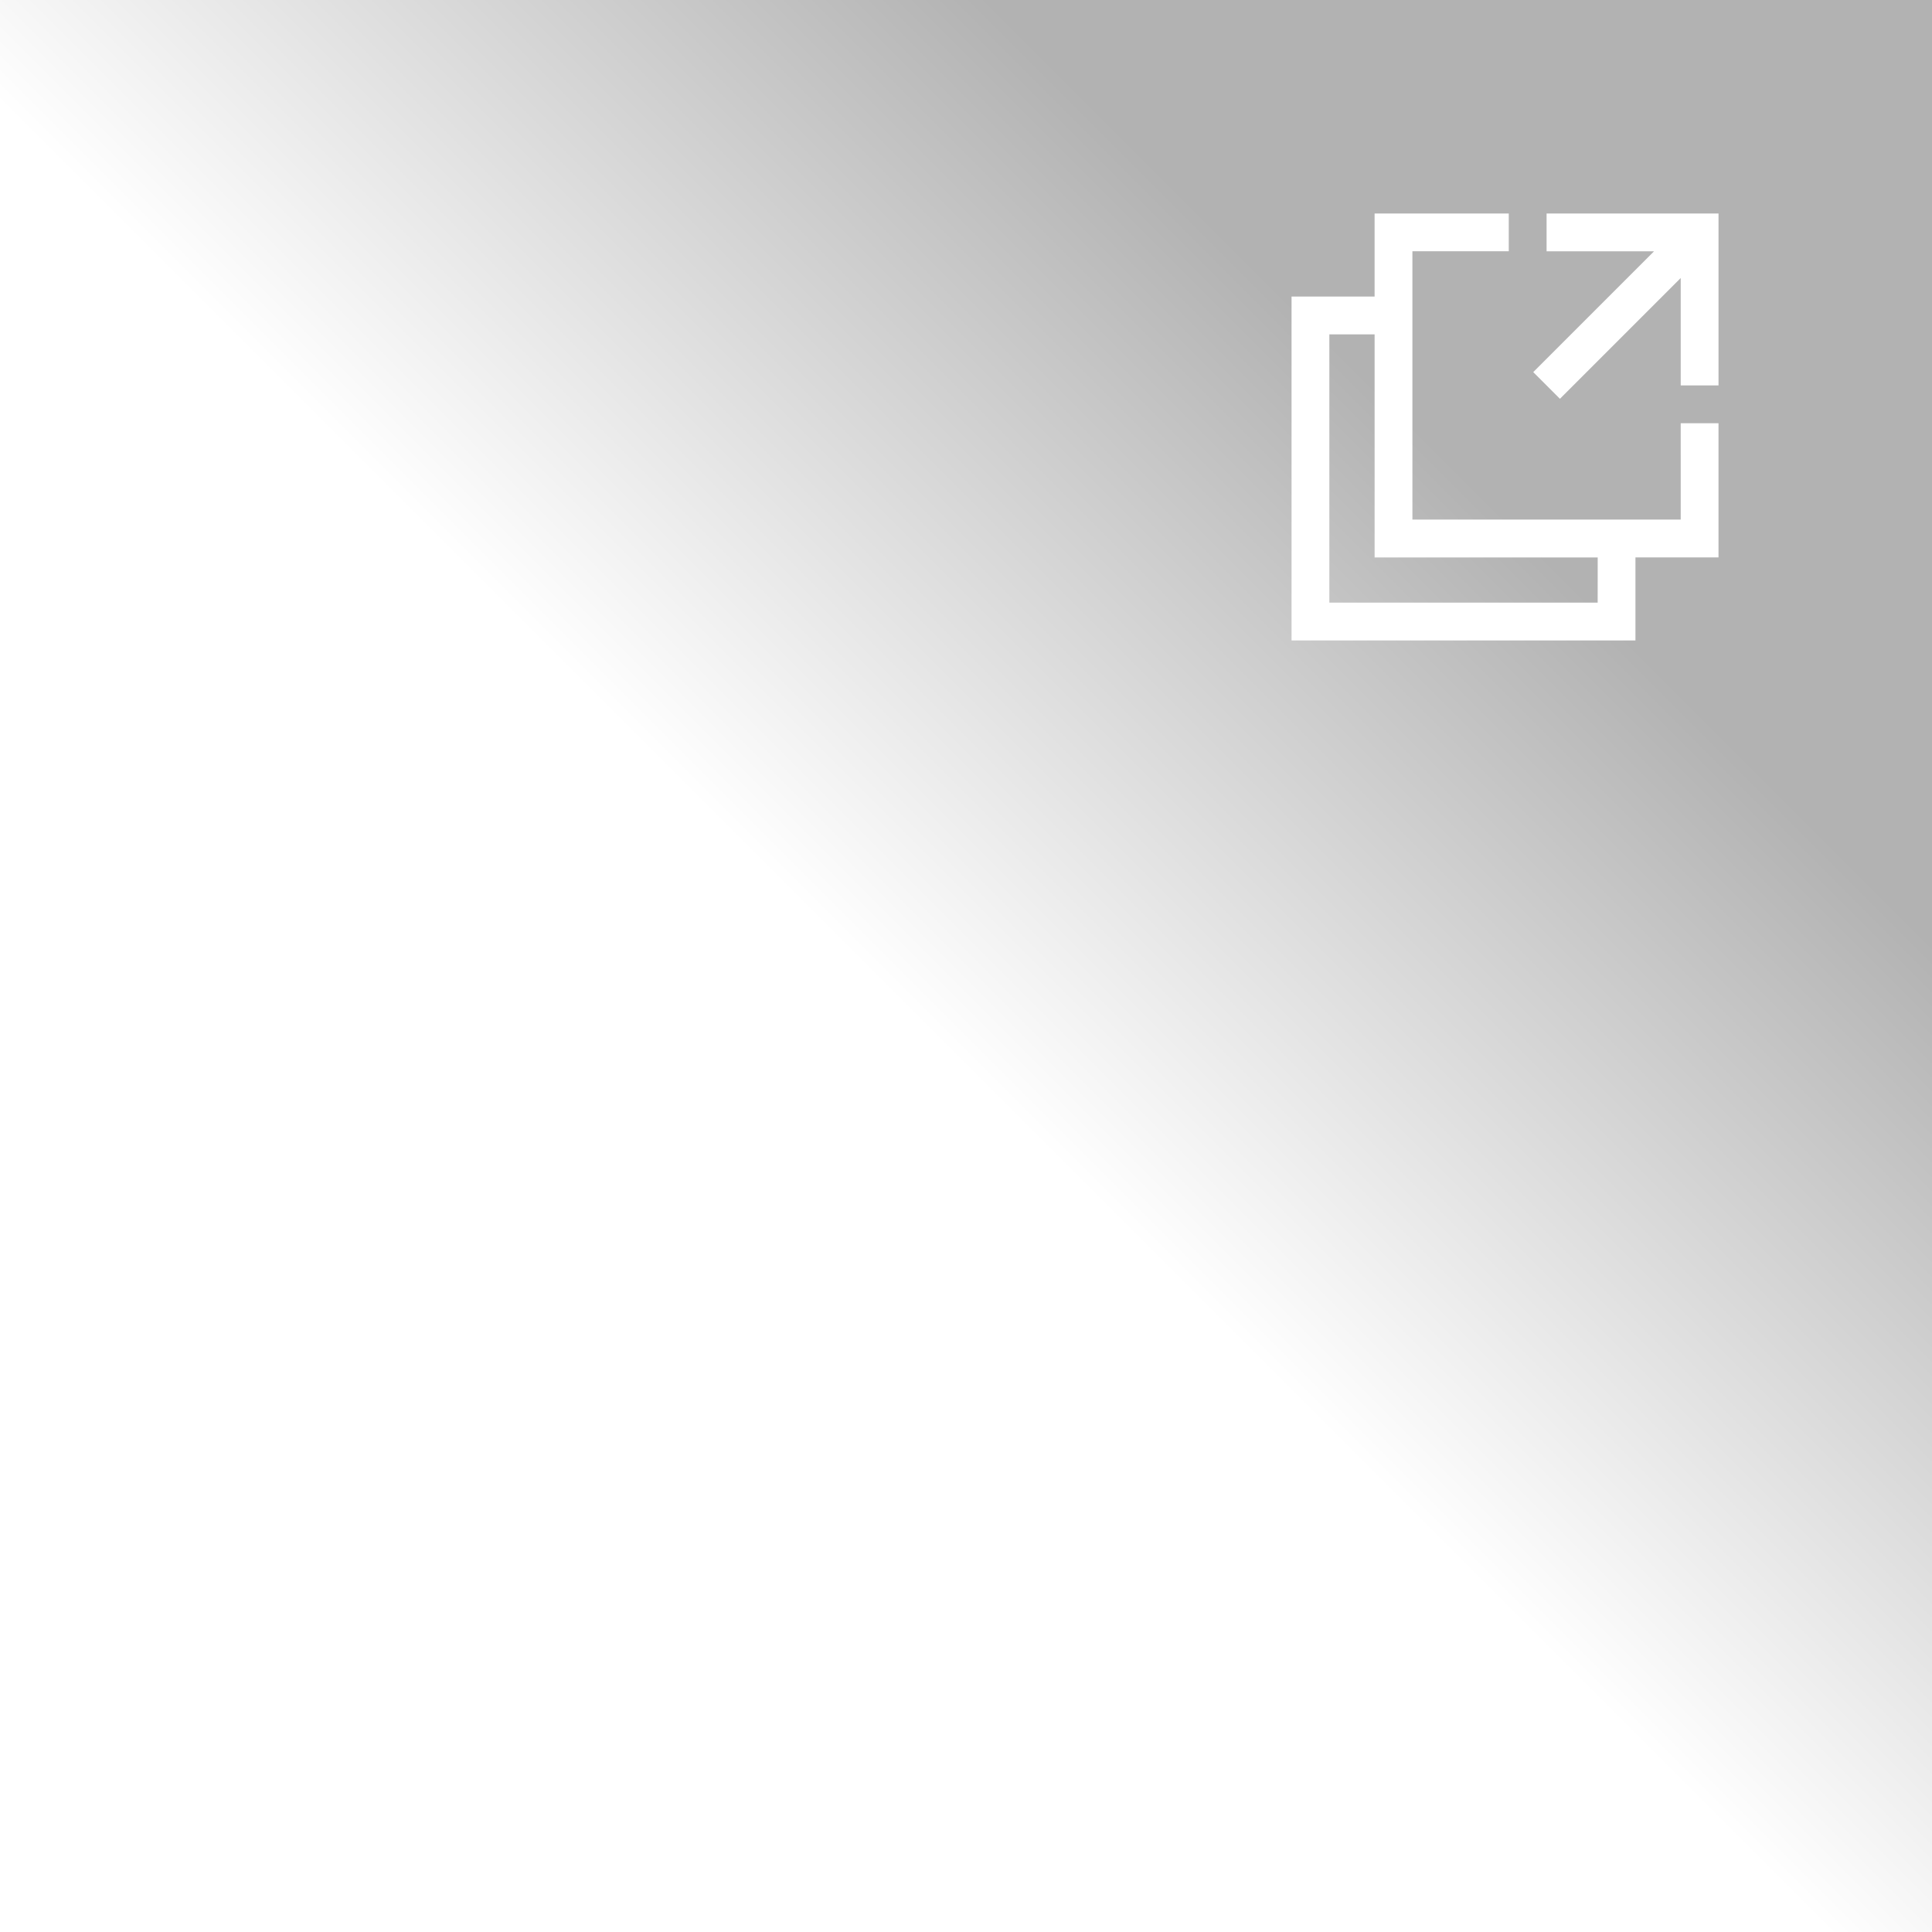 <svg id="media-mousehover" xmlns="http://www.w3.org/2000/svg" xmlns:xlink="http://www.w3.org/1999/xlink" width="181" height="181" viewBox="0 0 181 181">
  <defs>
    <linearGradient id="linear-gradient" x1="1" x2="0" y2="1" gradientUnits="objectBoundingBox">
      <stop offset="0" stop-opacity="0.302"/>
      <stop offset="0.246" stop-opacity="0.302"/>
      <stop offset="0.527" stop-opacity="0"/>
      <stop offset="1" stop-opacity="0"/>
    </linearGradient>
  </defs>
  <rect id="Retângulo_93" data-name="Retângulo 93" width="181" height="181" fill="url(#linear-gradient)"/>
  <path id="Caminho_474" data-name="Caminho 474" d="M6495.646,2813.995h-25.137v-25.137h9.027v-3.541h-12.569v7.782h-7.781v32.219h32.219v-7.782h7.781v-12.568h-3.541Zm-7.781,7.782h-25.137V2796.64h4.24v20.9h20.9Zm11.322-36.46v16.11h-3.541v-10.064l-11.317,11.316-2.5-2.5,11.317-11.317h-10.066v-3.541Z" transform="translate(-6338.187 -2765.317)" fill="#fff"/>
</svg>

